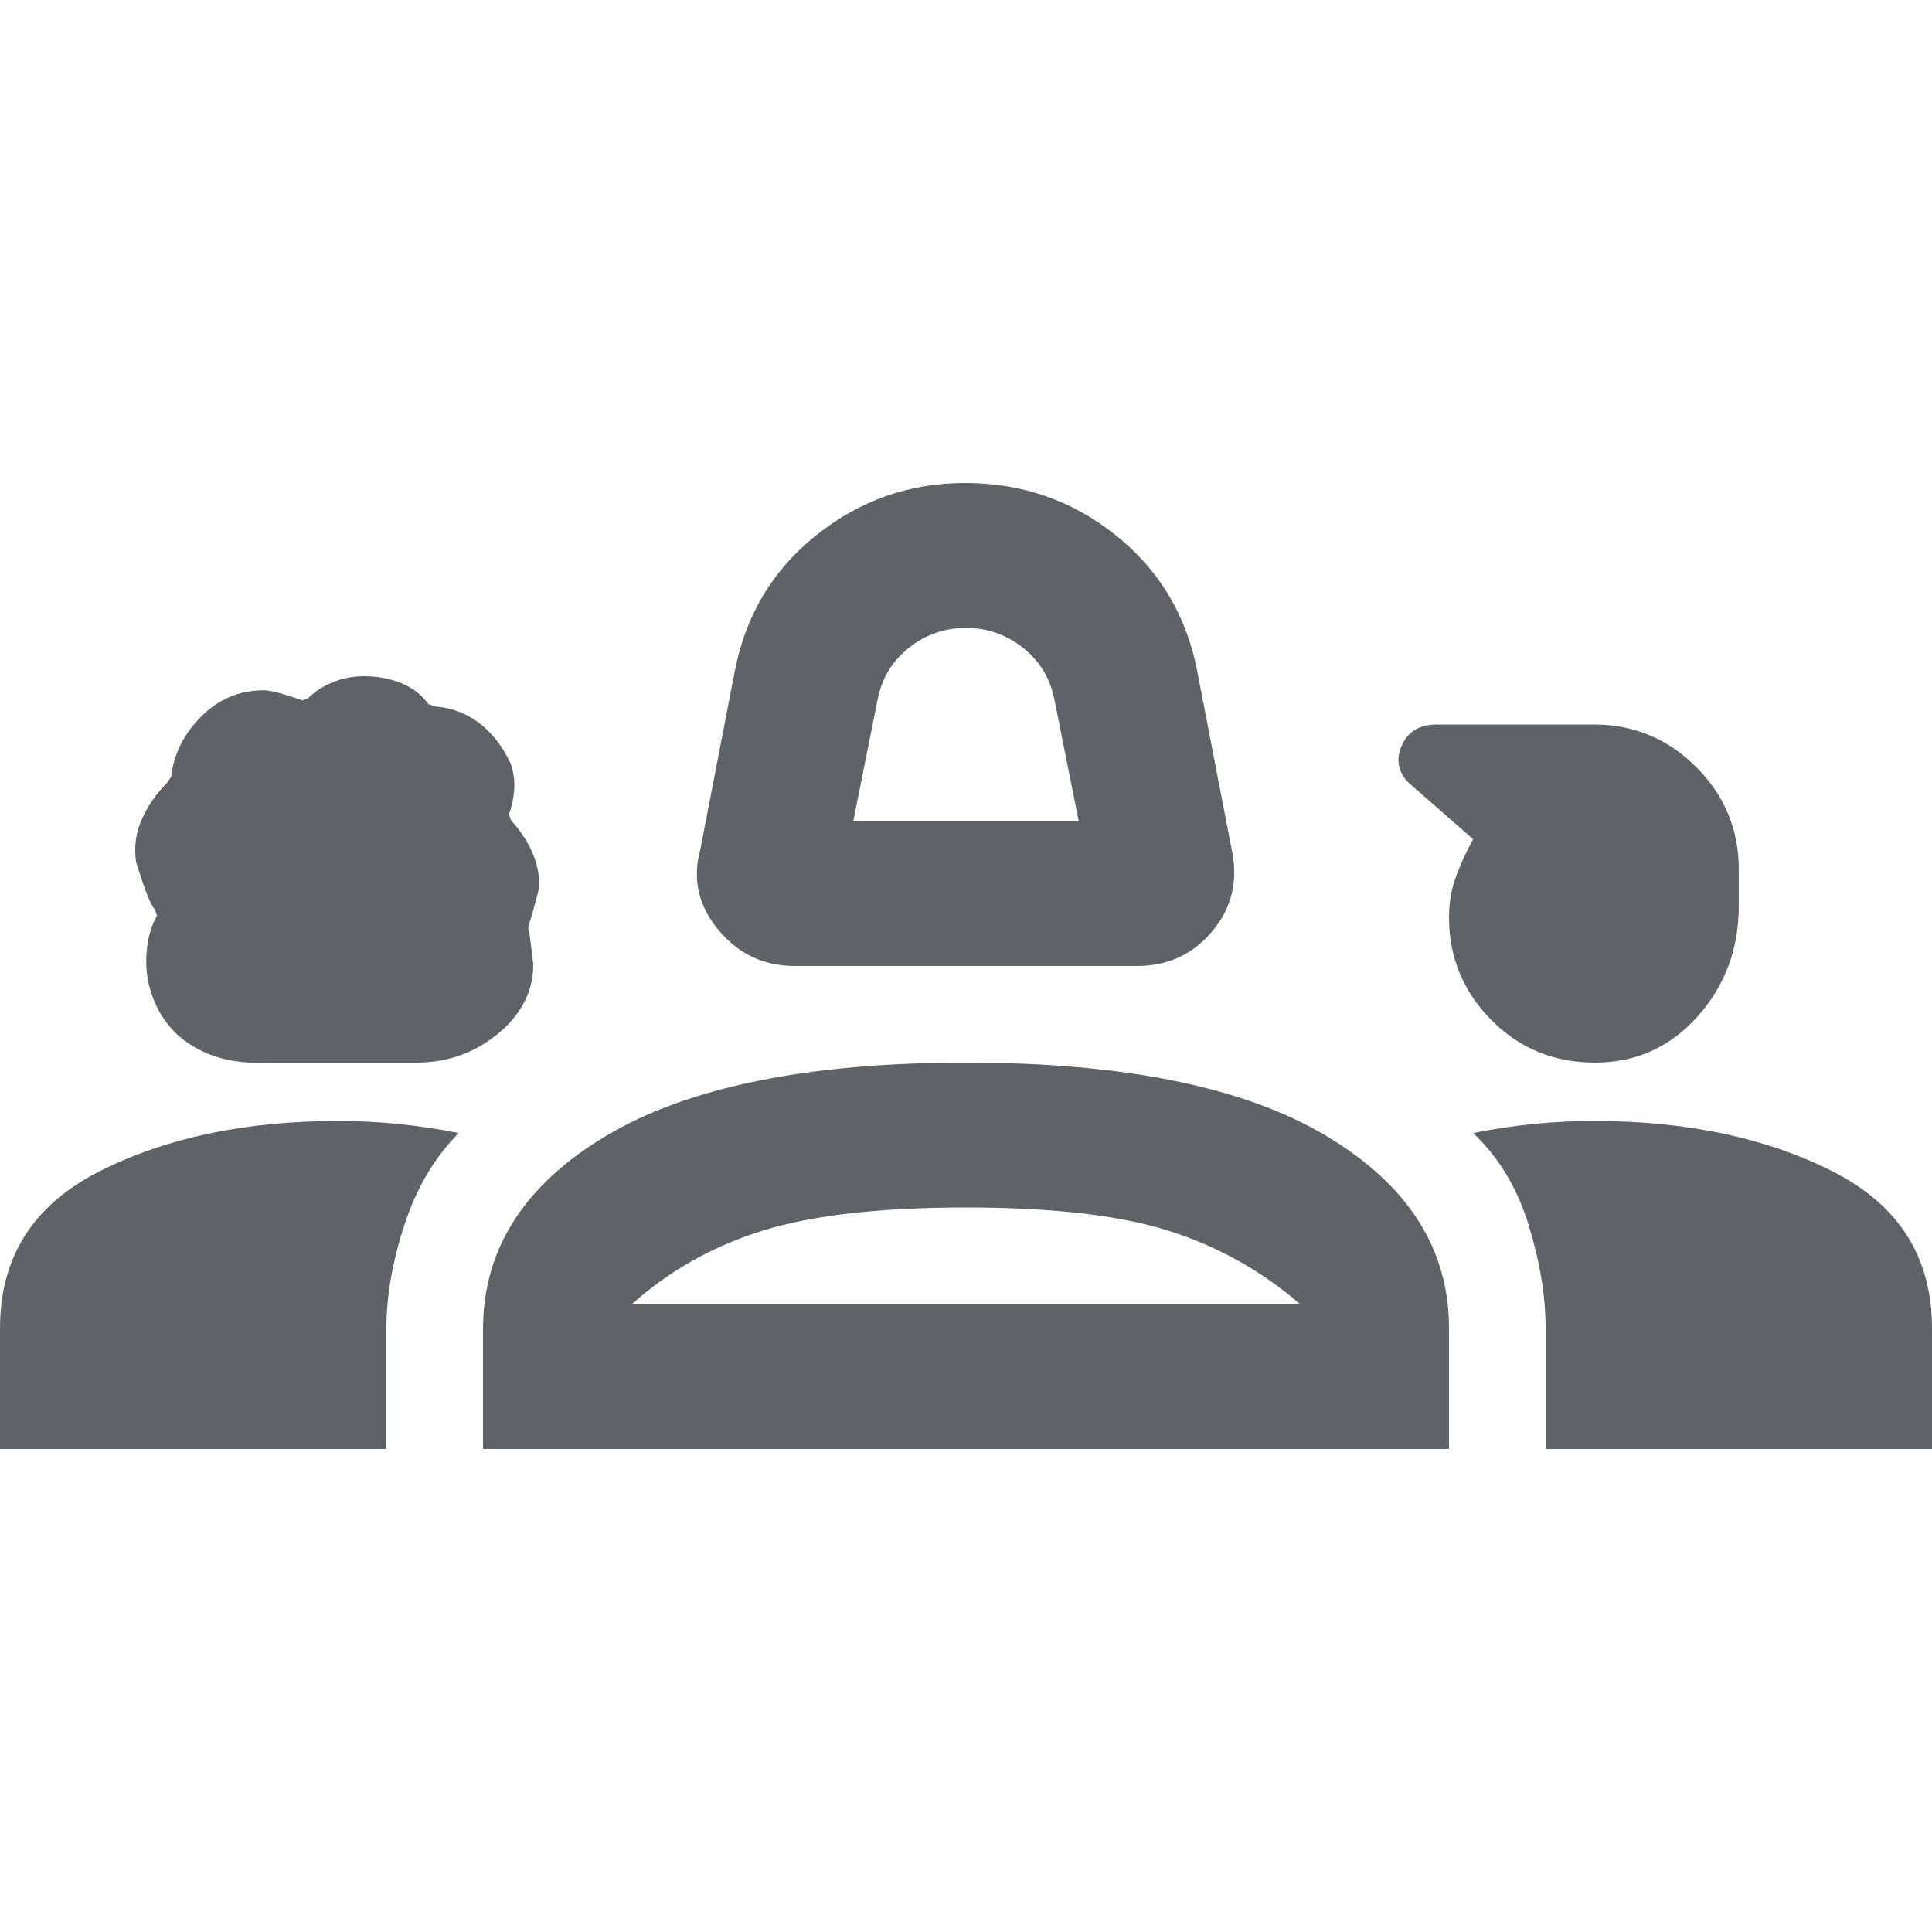<svg xmlns="http://www.w3.org/2000/svg" height="20px" viewBox="0 -960 960 960" width="20px" fill="#5f6368"><path d="M395-480q-23.19 0-38.09-18Q342-516 348-538l17-88q8-42 40.5-68t74.02-26q42.48 0 74.98 26 32.5 26 40.5 68l17 88q5 23.2-9.5 40.6Q588-480 565-480H395Zm29-72h112l-12-60q-3-16-15.54-26t-28.5-10q-15.96 0-28.46 10T436-612l-12 60ZM132.09-432q-22.09 1-37.59-9Q79-451 74-470.6q-2-8.4-1-17.9 1-9.5 5-16.5l-1-3q-3-3-9.4-23.71Q66-543 70.5-553T83-571l2-3q2-17 15-30t31-13q5 0 19.32 5l2.68-1q5-5 12.33-8 7.34-3 15.59-3 10.08 0 18.58 3.5Q208-617 213-610q1 0 1.5.5t1.5.5q12.8 1 22.4 8.5 9.6 7.5 15.31 19.85Q256-574 255.5-567.5t-2.5 11.79q0 .89 1 3.53 6 6.18 10 14.68t4 17.5q0 2-5 19-1 2 0 4l2 16q0 20.18-17.5 34.59Q230-432 207-432h-74.91Zm660.41 0q-30.5 0-51.5-21.21t-21-51q0-10.83 3.5-20.31Q727-534 732-543l-32-28q-8-8-3.5-18.5T714-600h78q29.7 0 50.85 21.15Q864-557.7 864-528v18q0 32.17-20.5 55.09Q823-432 792.5-432ZM0-240v-60q0-53 49.5-78T168-403q15 0 30 1.5t30 4.5q-18 18-27 45.5t-9 51.5v60H0Zm240 0v-59.5q0-59.5 61-96T480-432q118 0 179 36.41 61 36.42 61 95.59v60H240Zm552-163q69 0 118.5 25t49.5 78v60H768v-60q0-24-8.5-51.5T732-397q15-3 29.79-4.5Q776.57-403 792-403Zm-312 43q-64 0-101 11.5T314-312h332q-29-25-65.5-36.5T480-360Zm1 48Zm-1-288Z"/></svg>